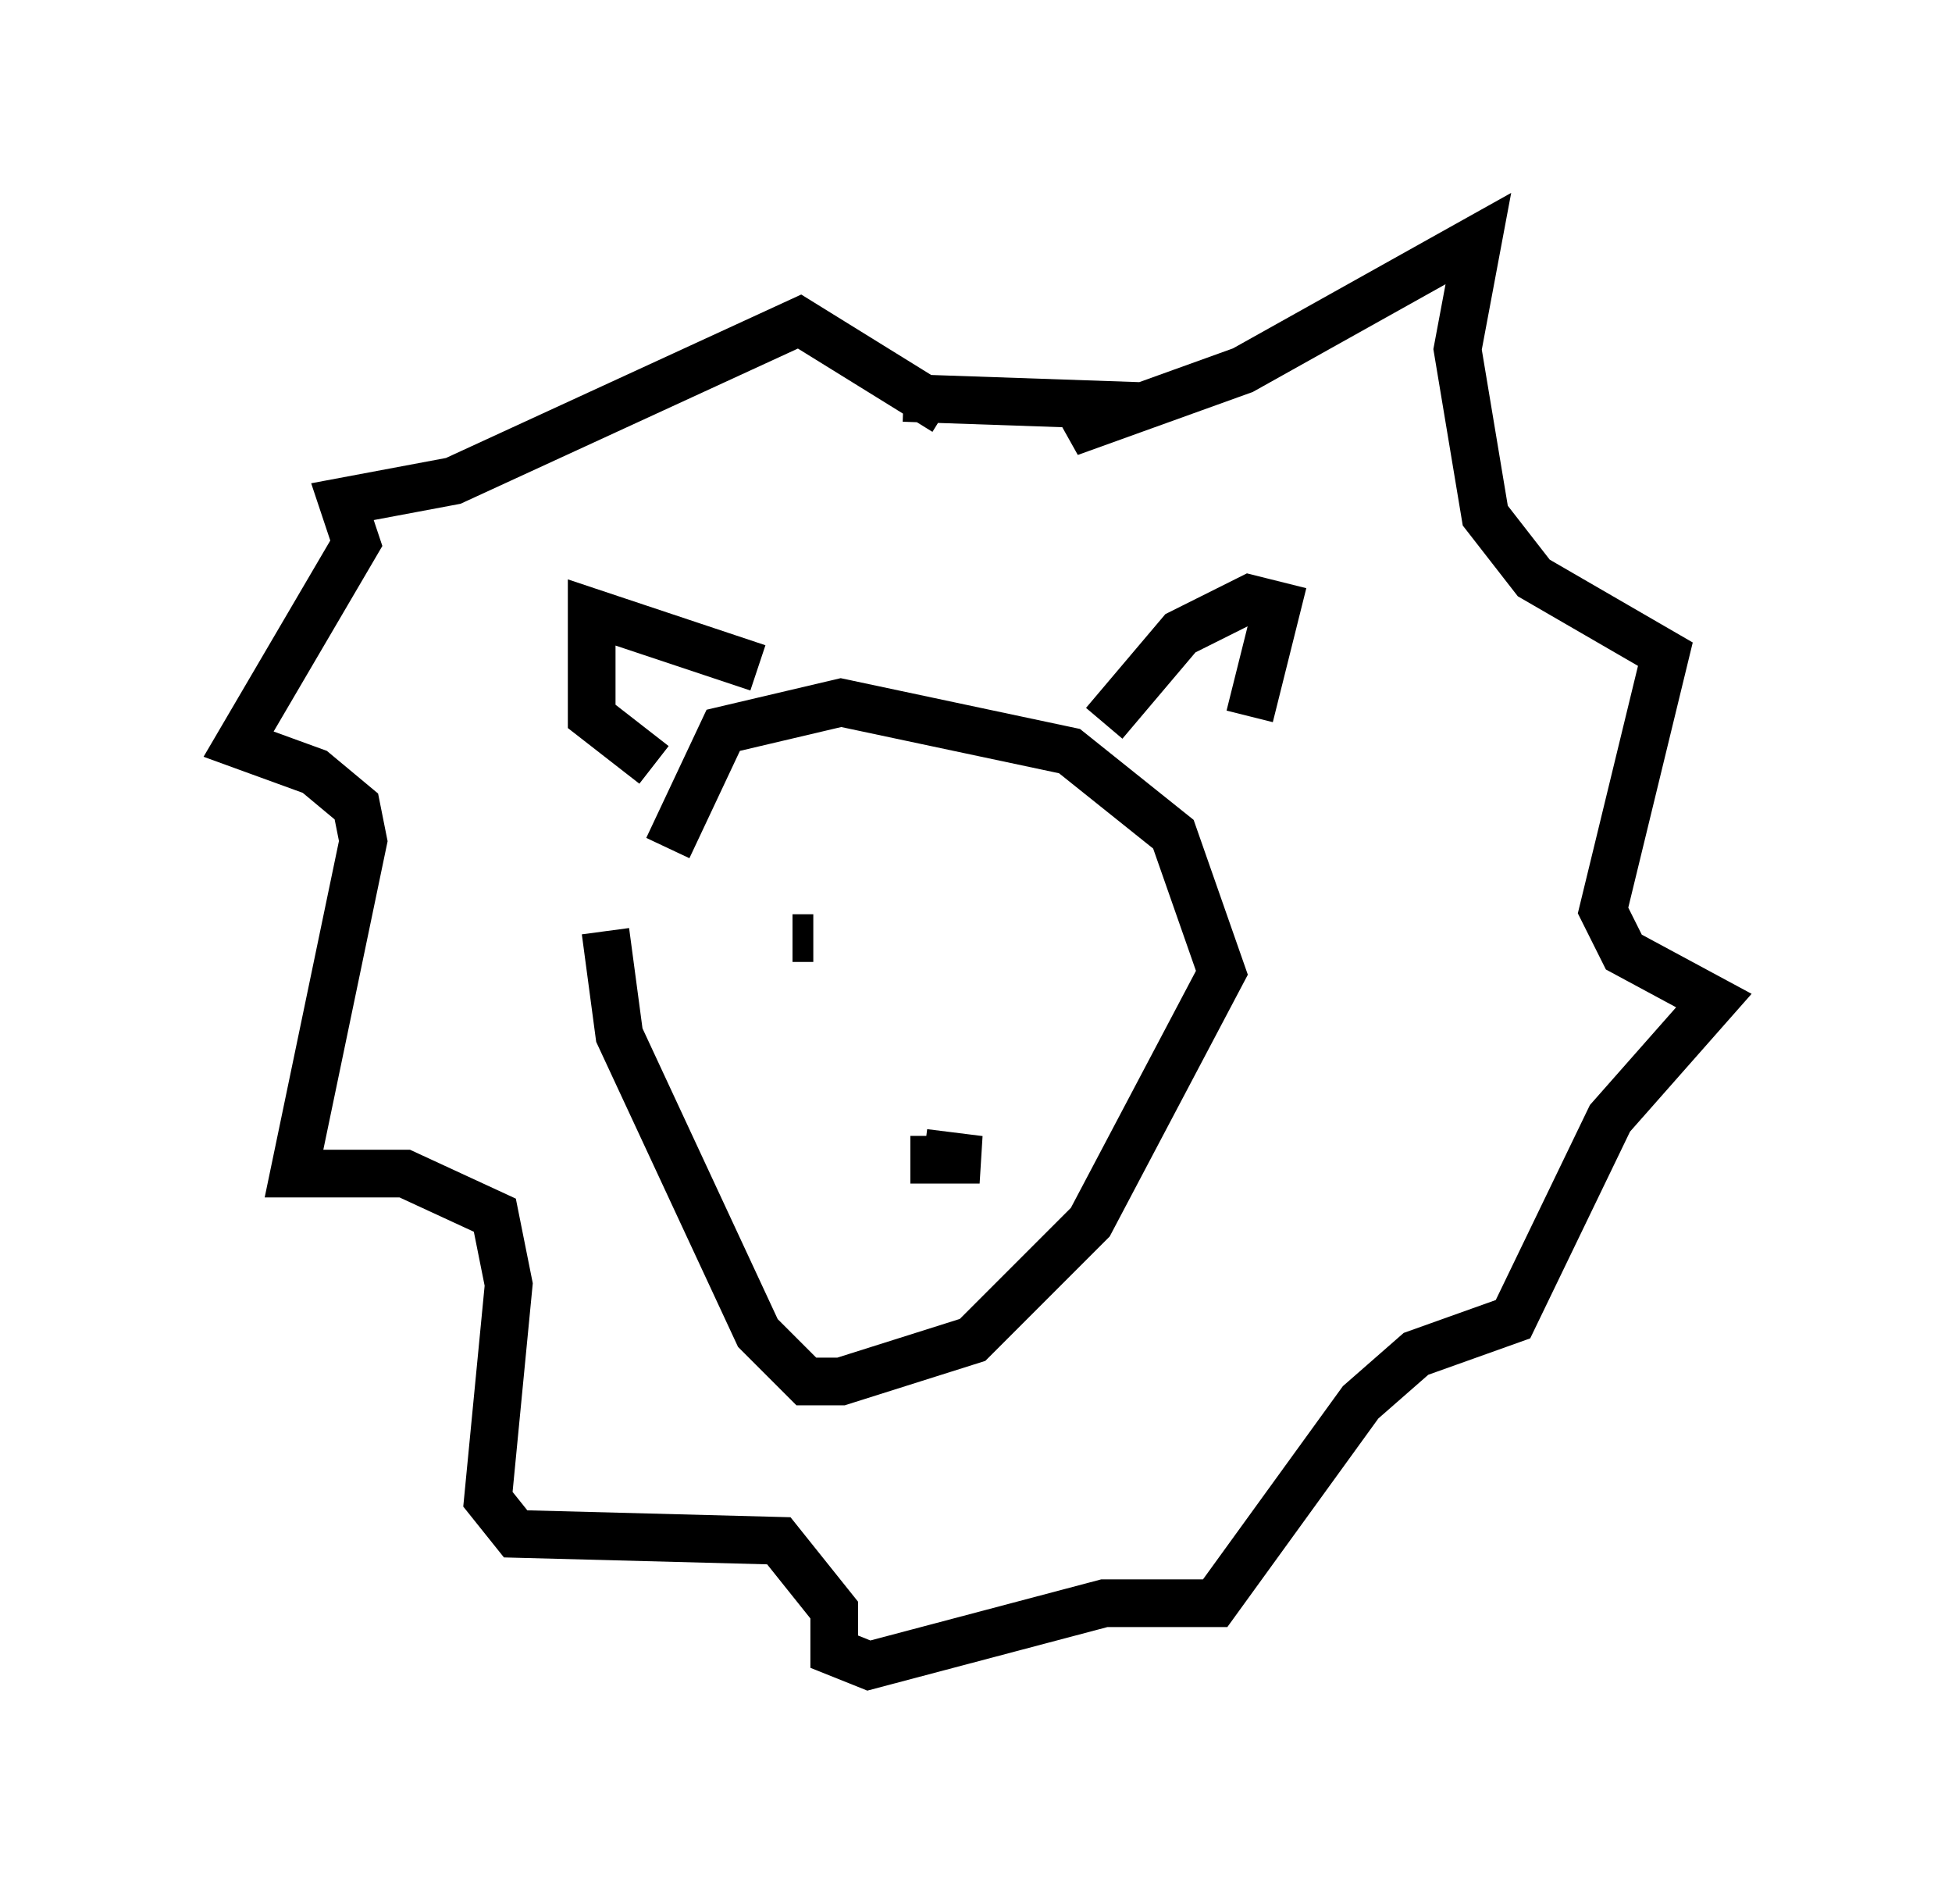 <?xml version="1.0" encoding="utf-8" ?>
<svg baseProfile="full" height="39.922" version="1.1" width="40.938" xmlns="http://www.w3.org/2000/svg" xmlns:ev="http://www.w3.org/2001/xml-events" xmlns:xlink="http://www.w3.org/1999/xlink"><defs /><rect fill="white" height="39.922" width="40.938" x="0" y="0" /><path d="M13.57, 17.346 m-0.872, 2.179 l0.291, 2.179 2.905, 6.246 l1.017, 1.017 0.726, 0.0 l2.76, -0.872 2.469, -2.469 l2.76, -5.229 -1.017, -2.905 l-2.179, -1.743 -4.793, -1.017 l-2.469, 0.581 -1.162, 2.469 m2.615, 1.888 l0.436, 0.0 m6.391, -0.872 l0.0, 0.0 m-1.598, 0.145 l0.0, 0.0 m-8.134, -2.905 l-1.307, -1.017 0.0, -2.179 l3.486, 1.162 m7.263, 1.162 l1.598, -1.888 1.453, -0.726 l0.581, 0.145 -0.581, 2.324 m-7.117, 9.296 l1.453, 0.0 -1.162, -0.145 m0.436, -15.542 l-3.05, -1.888 -7.263, 3.341 l-2.324, 0.436 0.291, 0.872 l-2.469, 4.212 1.598, 0.581 l0.872, 0.726 0.145, 0.726 l-1.453, 6.972 2.324, 0.0 l1.888, 0.872 0.291, 1.453 l-0.436, 4.503 0.581, 0.726 l5.52, 0.145 1.162, 1.453 l0.0, 0.872 0.726, 0.291 l4.939, -1.307 2.324, 0.0 l3.05, -4.212 1.162, -1.017 l2.034, -0.726 2.034, -4.212 l2.179, -2.469 -1.888, -1.017 l-0.436, -0.872 1.307, -5.374 l-2.76, -1.598 -1.017, -1.307 l-0.581, -3.486 0.436, -2.324 l-4.939, 2.76 -3.631, 1.307 l0.726, -0.581 -4.212, -0.145 " fill="none" stroke="black" stroke-width="1" /></svg>